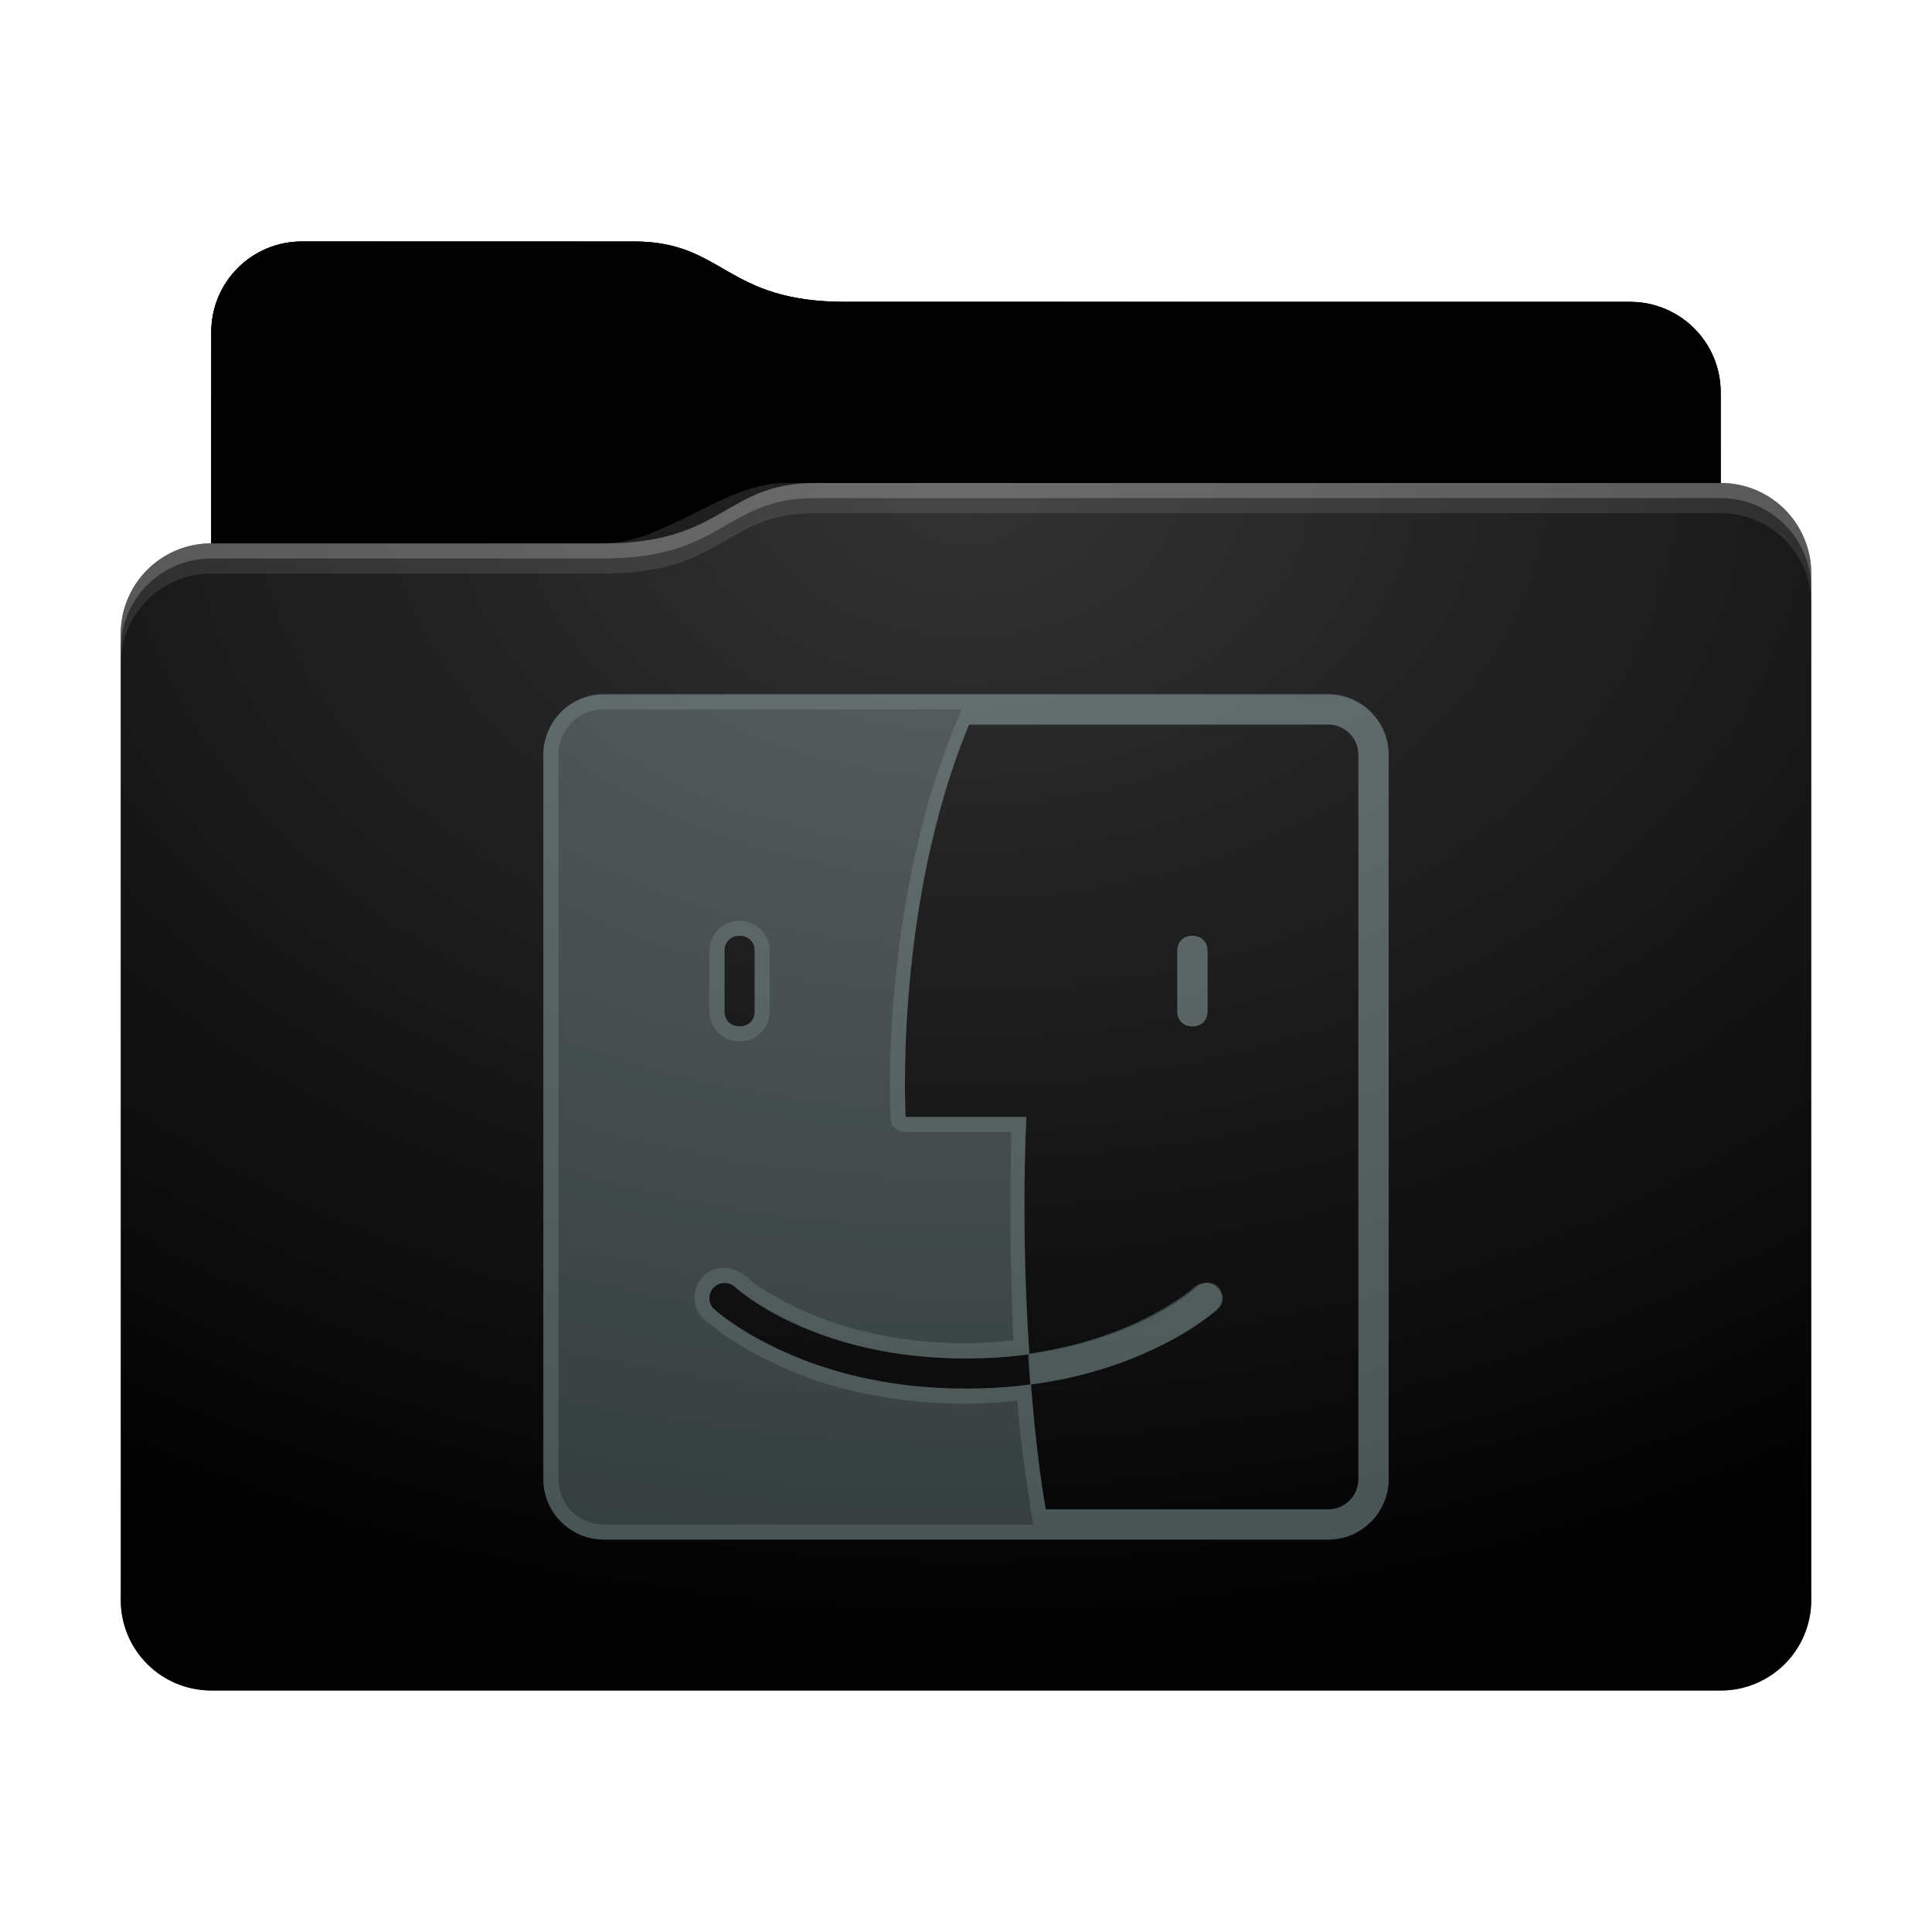 <svg height="64" version="1.1" width="64" xmlns="http://www.w3.org/2000/svg" xmlns:svg="http://www.w3.org/2000/svg" xmlns:xlink="http://www.w3.org/1999/xlink">
<defs id="primary-definitions">
<style id="current-color-scheme" type="text/css">
      .ColorScheme-Text         { color: #232629; }
      .ColorScheme-Background   { color: #eff0f1; }
      .ColorScheme-Highlight    { color: #7ec9f0; }
      .ColorScheme-PositiveText { color: #27ae60; }
      .ColorScheme-NeutralText  { color: #f67400; }
      .ColorScheme-NegativeText { color: #da4453; }
      .ColorScheme-ActiveText   { color: #3daee9; }
      .ColorScheme-Complement   { color: #ffffff; }
      .ColorScheme-Contrast     { color: #000000; }
    </style>
<style id="extended-color-scheme" type="text/css">
      .ExScheme-Black     { color:#3e3e3e; }
      .ExScheme-White     { color:#fcfcfc; }
      .ExScheme-Grey-1    { color:#cfd5d5; }
      .ExScheme-Grey-2    { color:#909c9c; }
      .ExScheme-Grey-3    { color:#536161; }
      .ExScheme-Red-1     { color:#ffafa5; }
      .ExScheme-Red-2     { color:#bf4231; }
      .ExScheme-Red-3     { color:#4d2f2b; }
      .ExScheme-Green-1   { color:#abf9c7; }
      .ExScheme-Green-2   { color:#3bb566; }
      .ExScheme-Green-3   { color:#377d50; }
      .ExScheme-Blue-1    { color:#abdaf9; }
      .ExScheme-Blue-2    { color:#3daefd; }
      .ExScheme-Blue-3    { color:#2b3c4d; }
      .ExScheme-Yellow-1  { color:#faffa5; }
      .ExScheme-Yellow-2  { color:#cac726; }
      .ExScheme-Yellow-3  { color:#4b4d2b; }
      .ExScheme-Orange-1  { color:#ffdaa5; }
      .ExScheme-Orange-2  { color:#ff9701; }
      .ExScheme-Orange-3  { color:#4d372b; }
      .ExScheme-Brown-1   { color:#e9d6bb; }
      .ExScheme-Brown-2   { color:#997657; }
      .ExScheme-Brown-3   { color:#433a35; }
      .ExScheme-Purple-1  { color:#e2abf9; }
      .ExScheme-Purple-2  { color:#b401ff; }
      .ExScheme-Purple-3  { color:#432b4d; }
      .ExScheme-Cyan-1    { color:#b2f2e6; }
      .ExScheme-Cyan-2    { color:#31bfa6; }
      .ExScheme-Cyan-3    { color:#2b4d47; }
      .ExScheme-Magenta-1 { color:#f8a6d8; }
      .ExScheme-Magenta-2 { color:#f00091; }
      .ExScheme-Magenta-3 { color:#770048; }
    </style>
<linearGradient id="uyy">
<stop offset="0"/>
<stop offset="1" stop-opacity="0"/>
</linearGradient>
<linearGradient id="uyz">
<stop offset="0" stop-color="#fff"/>
<stop offset="1" stop-color="#fff" stop-opacity="0"/>
</linearGradient>
<style id="uyA" type="text/css">
        .force-display-for-editing { display: inline !important; }
    </style><style class="remove-if__show-crease" type="text/css">
        .enable-if__show-crease { display: none; }
    </style><style class="remove-if__color-sync-mimes-places" type="text/css">
        .enable-if__color-sync-mimes-places { display: none; }
    </style><radialGradient cx=".5" cy="0" id="uyB" r="1" xlink:href="#uyz"/><linearGradient id="uyC" xlink:href="#uyy" y1="1" y2=".5"/><style class="ColorScheme-Background" fill="currentColor" opacity=".6" type="text/css">
   .ColorScheme-Text           { color:#eff0f1; }
      .ColorScheme-Background     { color:#31363b; }
      .ColorScheme-Highlight      { color:#3daefd; }
      .ColorScheme-ViewBackground { color:#fcfcfc; }
      .ColorScheme-PositiveText   { color:#27ae60; }
      .ColorScheme-NeutralText    { color:#f67400; }
      .ColorScheme-NegativeText   { color:#da4453; }
  </style><path d="M 10,8 C 8.34,8 7,9.34 7,11 v 7 c -1.66,0 -3,1.34 -3,3 v 32 c 0,1.66 1.34,3 3,3 h 50 c 1.66,0 3,-1.34 3,-3 V 26 21 19 c 0,-1.66 -1.34,-3 -3,-3 v -3 c 0,-1.66 -1.34,-3 -3,-3 H 28 C 24,10 24,8 21,8 Z" id="uyD"></path><path d="M 10,8 C 8.34,8 7,9.34 7,11 v 7 h 13 c 4,0 4,-2 7,-2 h 30 v -3 c 0,-1.66 -1.34,-3 -3,-3 H 28 C 24,10 24,8 21,8 Z" id="uyE"></path></defs>
<g id="content" transform="translate(0,0)"><use class="sync-color enable-if__color-sync-mimes-places force-display-for-editing ColorScheme-ActiveText" fill="currentColor" href="#uyD"></use><use class="primary-color remove-if__color-sync-mimes-places ColorScheme-ActiveText ExScheme-Grey-1" fill="currentColor" href="#uyD"></use><use class="ColorScheme-Contrast" fill="currentColor" href="#uyD" opacity=".1"></use><g id="decal" transform="translate(16,21)"><path class="ExScheme-Grey-3" d="M 4 2 C 2.9 2 2 2.9 2 4 L 2 28 C 2 29.1 2.9 30 4 30 L 13 30 L 18.8 30 L 28 30 C 29.1 30 30 29.1 30 28 L 30 4 C 30 2.9 29.1 2 28 2 L 16.56 2 L 13 2 L 4 2 z M 16.1 3 L 28 3 C 28.55 3 29 3.45 29 4 L 29 28 C 29 28.55 28.55 29 28 29 L 18.64 29 C 18.4 27.6 18.26 26.2 18.15 24.86 C 17.5 24.95 16.77 25 16 25 C 13.26 25 11.2 24.36 9.8 23.7 C 8.4 23.05 7.66 22.37 7.66 22.37 A 0.5 0.5 0 0 1 7.63 21.66 A 0.5 0.5 0 0 1 8 21.5 A 0.5 0.5 0 0 1 8.34 21.63 C 8.34 21.63 8.94 22.2 10.2 22.8 C 11.5 23.4 13.4 24 16 24 C 16.75 24 17.44 23.95 18.1 23.86 C 17.8 19.54 18 16 18 16 L 14 16 C 14 16 13.6 9.04 16.1 3 z M 18.1 23.86 C 18.1 24.2 18.1 24.5 18.15 24.86 C 19.85 24.64 21.2 24.17 22.2 23.7 C 23.6 23.05 24.34 22.37 24.34 22.37 A 0.5 0.5 0 0 0 24.37 21.66 A 0.5 0.5 0 0 0 23.9 21.5 A 0.5 0.5 0 0 0 23.66 21.63 C 23.66 21.63 23.06 22.2 21.8 22.8 C 20.9 23.2 19.64 23.65 18.1 23.86 z M 8.5 10 C 8.8 10 9 10.2 9 10.5 L 9 12.5 C 9 12.8 8.8 13 8.5 13 C 8.2 13 8 12.8 8 12.5 L 8 10.5 C 8 10.2 8.2 10 8.5 10 z M 23.5 10 C 23.2 10 23 10.2 23 10.5 L 23 12.5 C 23 12.8 23.2 13 23.5 13 C 23.8 13 24 12.8 24 12.5 L 24 10.5 C 24 10.2 23.8 10 23.5 10 z " fill="currentColor" opacity=".6"/><path class="ExScheme-Grey-3" d="M 4,2 C 2.9,2 2,2.9 2,4 v 24 c 0,1.1 .9,2 2,2 h 24 c 1.1,0 2,-.9 2,-2 V 4 C 30,2.9 29.1,2 28,2 Z M 4,2.5 H 15.86 C 13.1,8.76 13.5,16.03 13.5,16.03 13.5,16.3 13.73,16.5 14,16.5 h 3.5 c -0,.4 -.1,3.2 .07,6.9 C 17.07,23.45 16.57,23.5 16,23.5 c -2.5,0 -4.36,-.6 -5.57,-1.16 -1.2,-.57 -1.74,-1.07 -1.74,-1.07 -6.5e-4,-6.53e-4 -0,-0 -0,-0 C 8.5,21.1 8.23,21 7.97,21 c -.27,0 -.5,.1 -.7,.3 -.37,.4 -.35,1.04 .05,1.4 6.5e-4,1e-6 0,1e-6 0,0 0,0 .8,.75 2.26,1.43 C 11,24.84 13.2,25.5 16,25.5 c .6,0 1.16,-.05 1.7,-.1 .1,1.35 .3,2.74 .53,4.1 H 4 C 3.16,29.5 2.5,28.84 2.5,28 V 4 C 2.5,3.16 3.16,2.5 4,2.5 Z M 16.1,3 H 28 c .55,0 1,.45 1,1 v 24 c 0,.55 -.45,1 -1,1 H 18.64 C 18.4,27.6 18.26,26.2 18.15,24.86 17.5,24.95 16.77,25 16,25 13.26,25 11.2,24.36 9.8,23.7 8.4,23.05 7.66,22.37 7.66,22.37 7.46,22.2 7.45,21.86 7.63,21.66 7.73,21.56 7.85,21.5 8,21.5 c .13,-0 .26,.04 .36,.13 0,0 .6,.56 1.87,1.16 C 11.5,23.4 13.4,24 16,24 16.75,24 17.44,23.95 18.1,23.86 17.8,19.54 18,16 18,16 h -4 c 0,0 -.4,-6.96 2.1,-13 z m 1.96,20.86 c 0,.33 .05,.66 .07,1 1.7,-.2 3.06,-.7 4.06,-1.16 1.4,-.65 2.13,-1.34 2.13,-1.34 .2,-.2 .2,-.5 0,-.7 -.1,-.13 -.3,-.2 -.5,-.14 -.1,0 -.16,.06 -.23,.1 0,0 -.6,.56 -1.87,1.16 -.9,.43 -2.14,.85 -3.7,1.07 z M 8.5,9.5 c -.55,0 -1,.45 -1,1 v 2 c 0,.55 .45,1 1,1 .55,0 1,-.45 1,-1 v -2 c 0,-.55 -.45,-1 -1,-1 z m 0,0.5 C 8.8,10 9,10.2 9,10.5 v 2 C 9,12.8 8.8,13 8.5,13 8.2,13 8,12.8 8,12.5 v -2 C 8,10.2 8.2,10 8.5,10 Z m 15,0 C 23.2,10 23,10.2 23,10.5 v 2 c 0,.3 .2,0.5 0.5,0.5 .3,0 0.5,-.2 0.5,-0.5 v -2 C 24,10.2 23.8,10 23.5,10 Z" fill="currentColor" opacity=".6"/></g><use href="#uyE" opacity=".4"></use><use fill="url(#uyC)" href="#uyE" opacity=".1"></use><path d="m 26,16 c -2,0 -4,2 -6,2 H 6 c -1.11,0 -2,.9 -2,2 v 34 c 0,1.1 .9,2 2,2 h 52 c 1.1,0 2,-.9 2,-2 V 18 c 0,-1.1 -.9,-2 -2,-2 z" fill="url(#uyB)" opacity=".2"/><path class="ColorScheme-Contrast" d="m 4,52 v 1 c 0,1.66 1.34,3 3,3 h 50 c 1.66,0 3,-1.34 3,-3 v -1 c 0,1.66 -1.34,3 -3,3 H 7 C 5.34,55 4,53.66 4,52 Z" fill="currentColor" opacity=".1"/><path class="ColorScheme-Contrast" d="M 4,52.5 V 53 c 0,1.66 1.34,3 3,3 h 50 c 1.66,0 3,-1.34 3,-3 v -0.5 c 0,1.66 -1.34,3 -3,3 H 7 c -1.66,0 -3,-1.34 -3,-3 z" fill="currentColor" opacity=".2"/><path d="m 27,16 c -3,0 -3,2 -7,2 H 7 c -1.66,0 -3,1.34 -3,3 v 1 c 0,-1.66 1.34,-3 3,-3 h 13 c 4,0 4,-2 7,-2 h 30 c 1.66,0 3,1.34 3,3 v -1 c 0,-1.66 -1.34,-3 -3,-3 z" fill="#fff" opacity=".1"/><path d="m 27,16 c -3,0 -3,2 -7,2 H 7 c -1.66,0 -3,1.34 -3,3 v 0.5 c 0,-1.66 1.34,-3 3,-3 h 13 c 4,0 4,-2 7,-2 h 30 c 1.66,0 3,1.34 3,3 V 19 c 0,-1.66 -1.34,-3 -3,-3 z" fill="#fff" opacity=".2"/><path d="m 27,15 c -3,0 -3,2 -7,2 H 7 v 1 h 13 c 4,0 4,-2 7,-2 h 30 v -1 z" opacity=".1"/><path d="m 27,15.5 c -3,0 -3,2 -7,2 H 7 V 18 h 13 c 4,0 4,-2 7,-2 h 30 v -0.5 z" opacity=".2"/></g>
</svg>